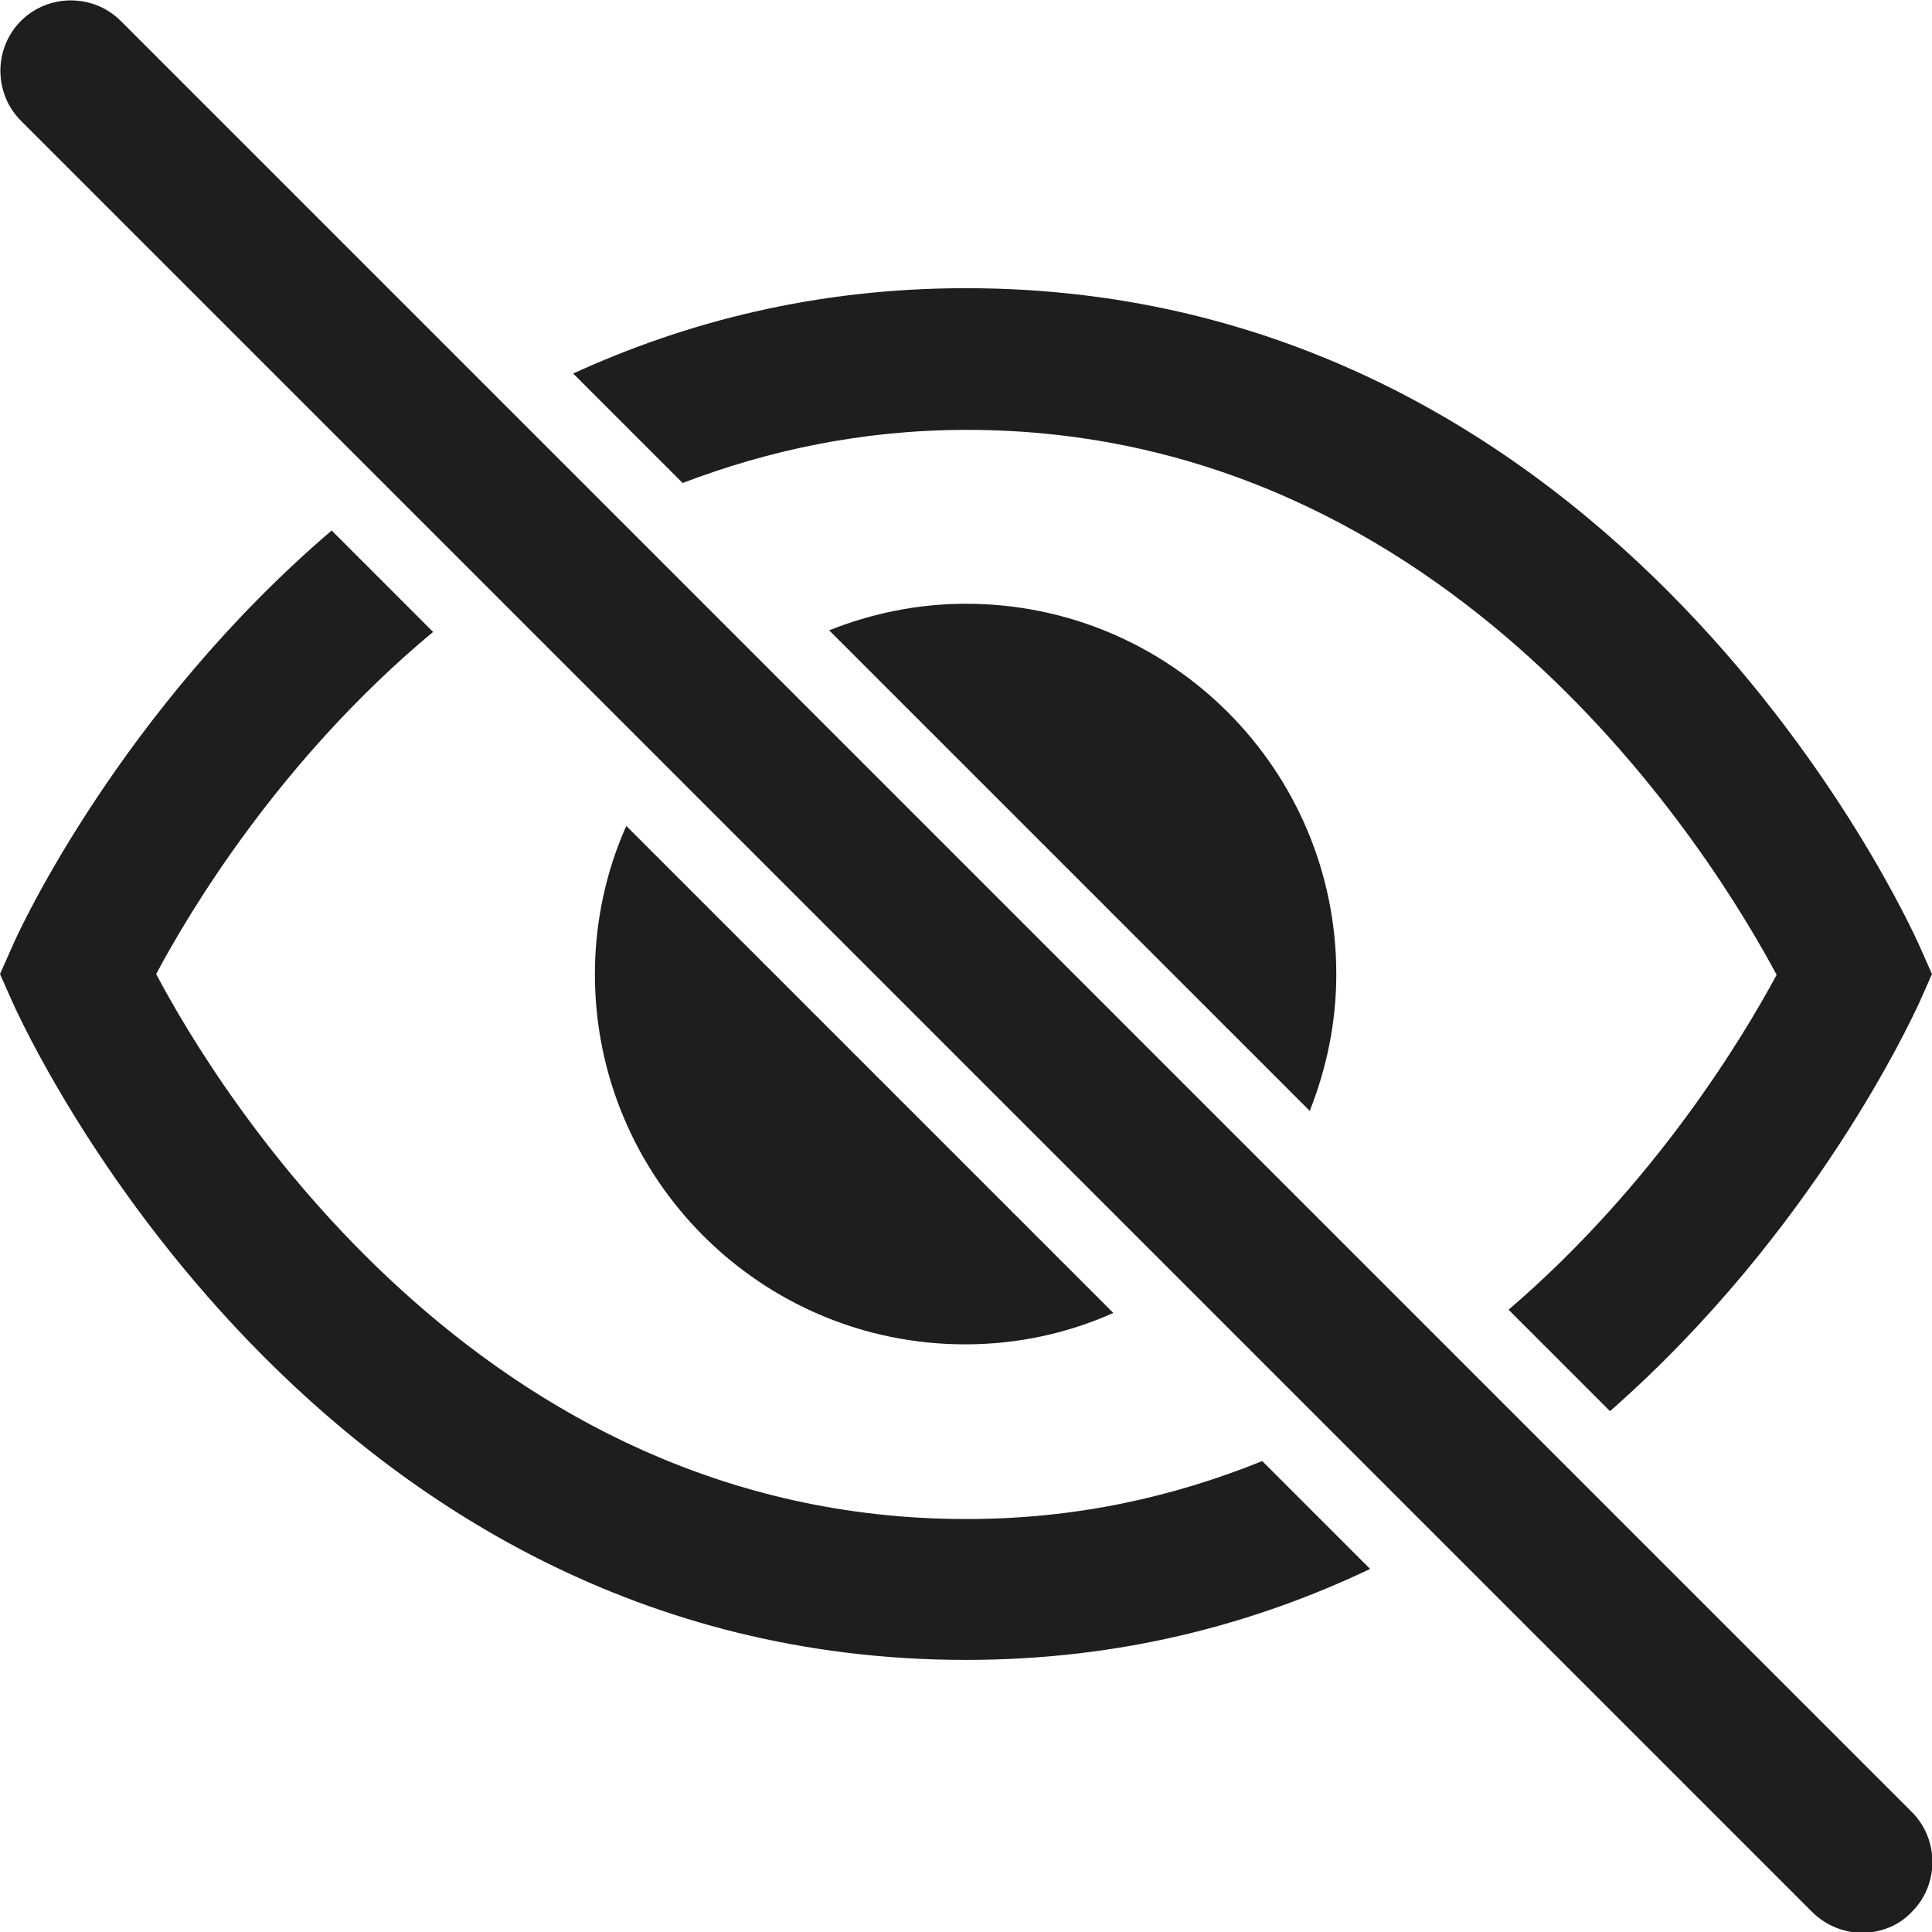 <?xml version="1.0" encoding="UTF-8"?>
<svg id="Ebene_2" xmlns="http://www.w3.org/2000/svg" viewBox="0 0 24 24">
  <defs>
    <style>
      .cls-1 {
        fill: #1e1e1c;
      }
    </style>
  </defs>
  <g id="_x33_219">
    <path class="cls-1" d="M8.47,5.99l-1.35-1.35c1.4-.64,3.01-1.06,4.88-1.06,8.12,0,11.69,7.83,11.84,8.16l.16.36-.16.36c-.09.19-1.3,2.84-3.84,5.07l-1.26-1.26c1.83-1.57,2.92-3.4,3.33-4.16-.77-1.44-4.01-6.77-10.06-6.77-1.31,0-2.48.26-3.53.66ZM12,18.87c-6.05,0-9.3-5.33-10.06-6.77.41-.77,1.54-2.67,3.44-4.25l-1.26-1.26C1.5,8.83.24,11.55.16,11.74l-.16.36.16.36c.15.33,3.72,8.16,11.84,8.16,1.93,0,3.59-.45,5.02-1.13l-1.34-1.34c-1.09.44-2.3.72-3.67.72ZM10.3,7.83l5.97,5.97c.21-.53.33-1.1.33-1.7,0-2.54-2.06-4.6-4.6-4.6-.6,0-1.17.12-1.7.33ZM13.84,16.32l-6.06-6.06c-.25.56-.39,1.19-.39,1.84,0,2.54,2.06,4.6,4.6,4.6.66,0,1.28-.14,1.84-.39ZM1.5.26c-.34-.34-.9-.34-1.24,0-.34.34-.34.9,0,1.24l22.25,22.25c.17.17.4.26.62.26s.45-.08.62-.26c.34-.34.34-.9,0-1.24L1.5.26Z"/>
  </g>
</svg>